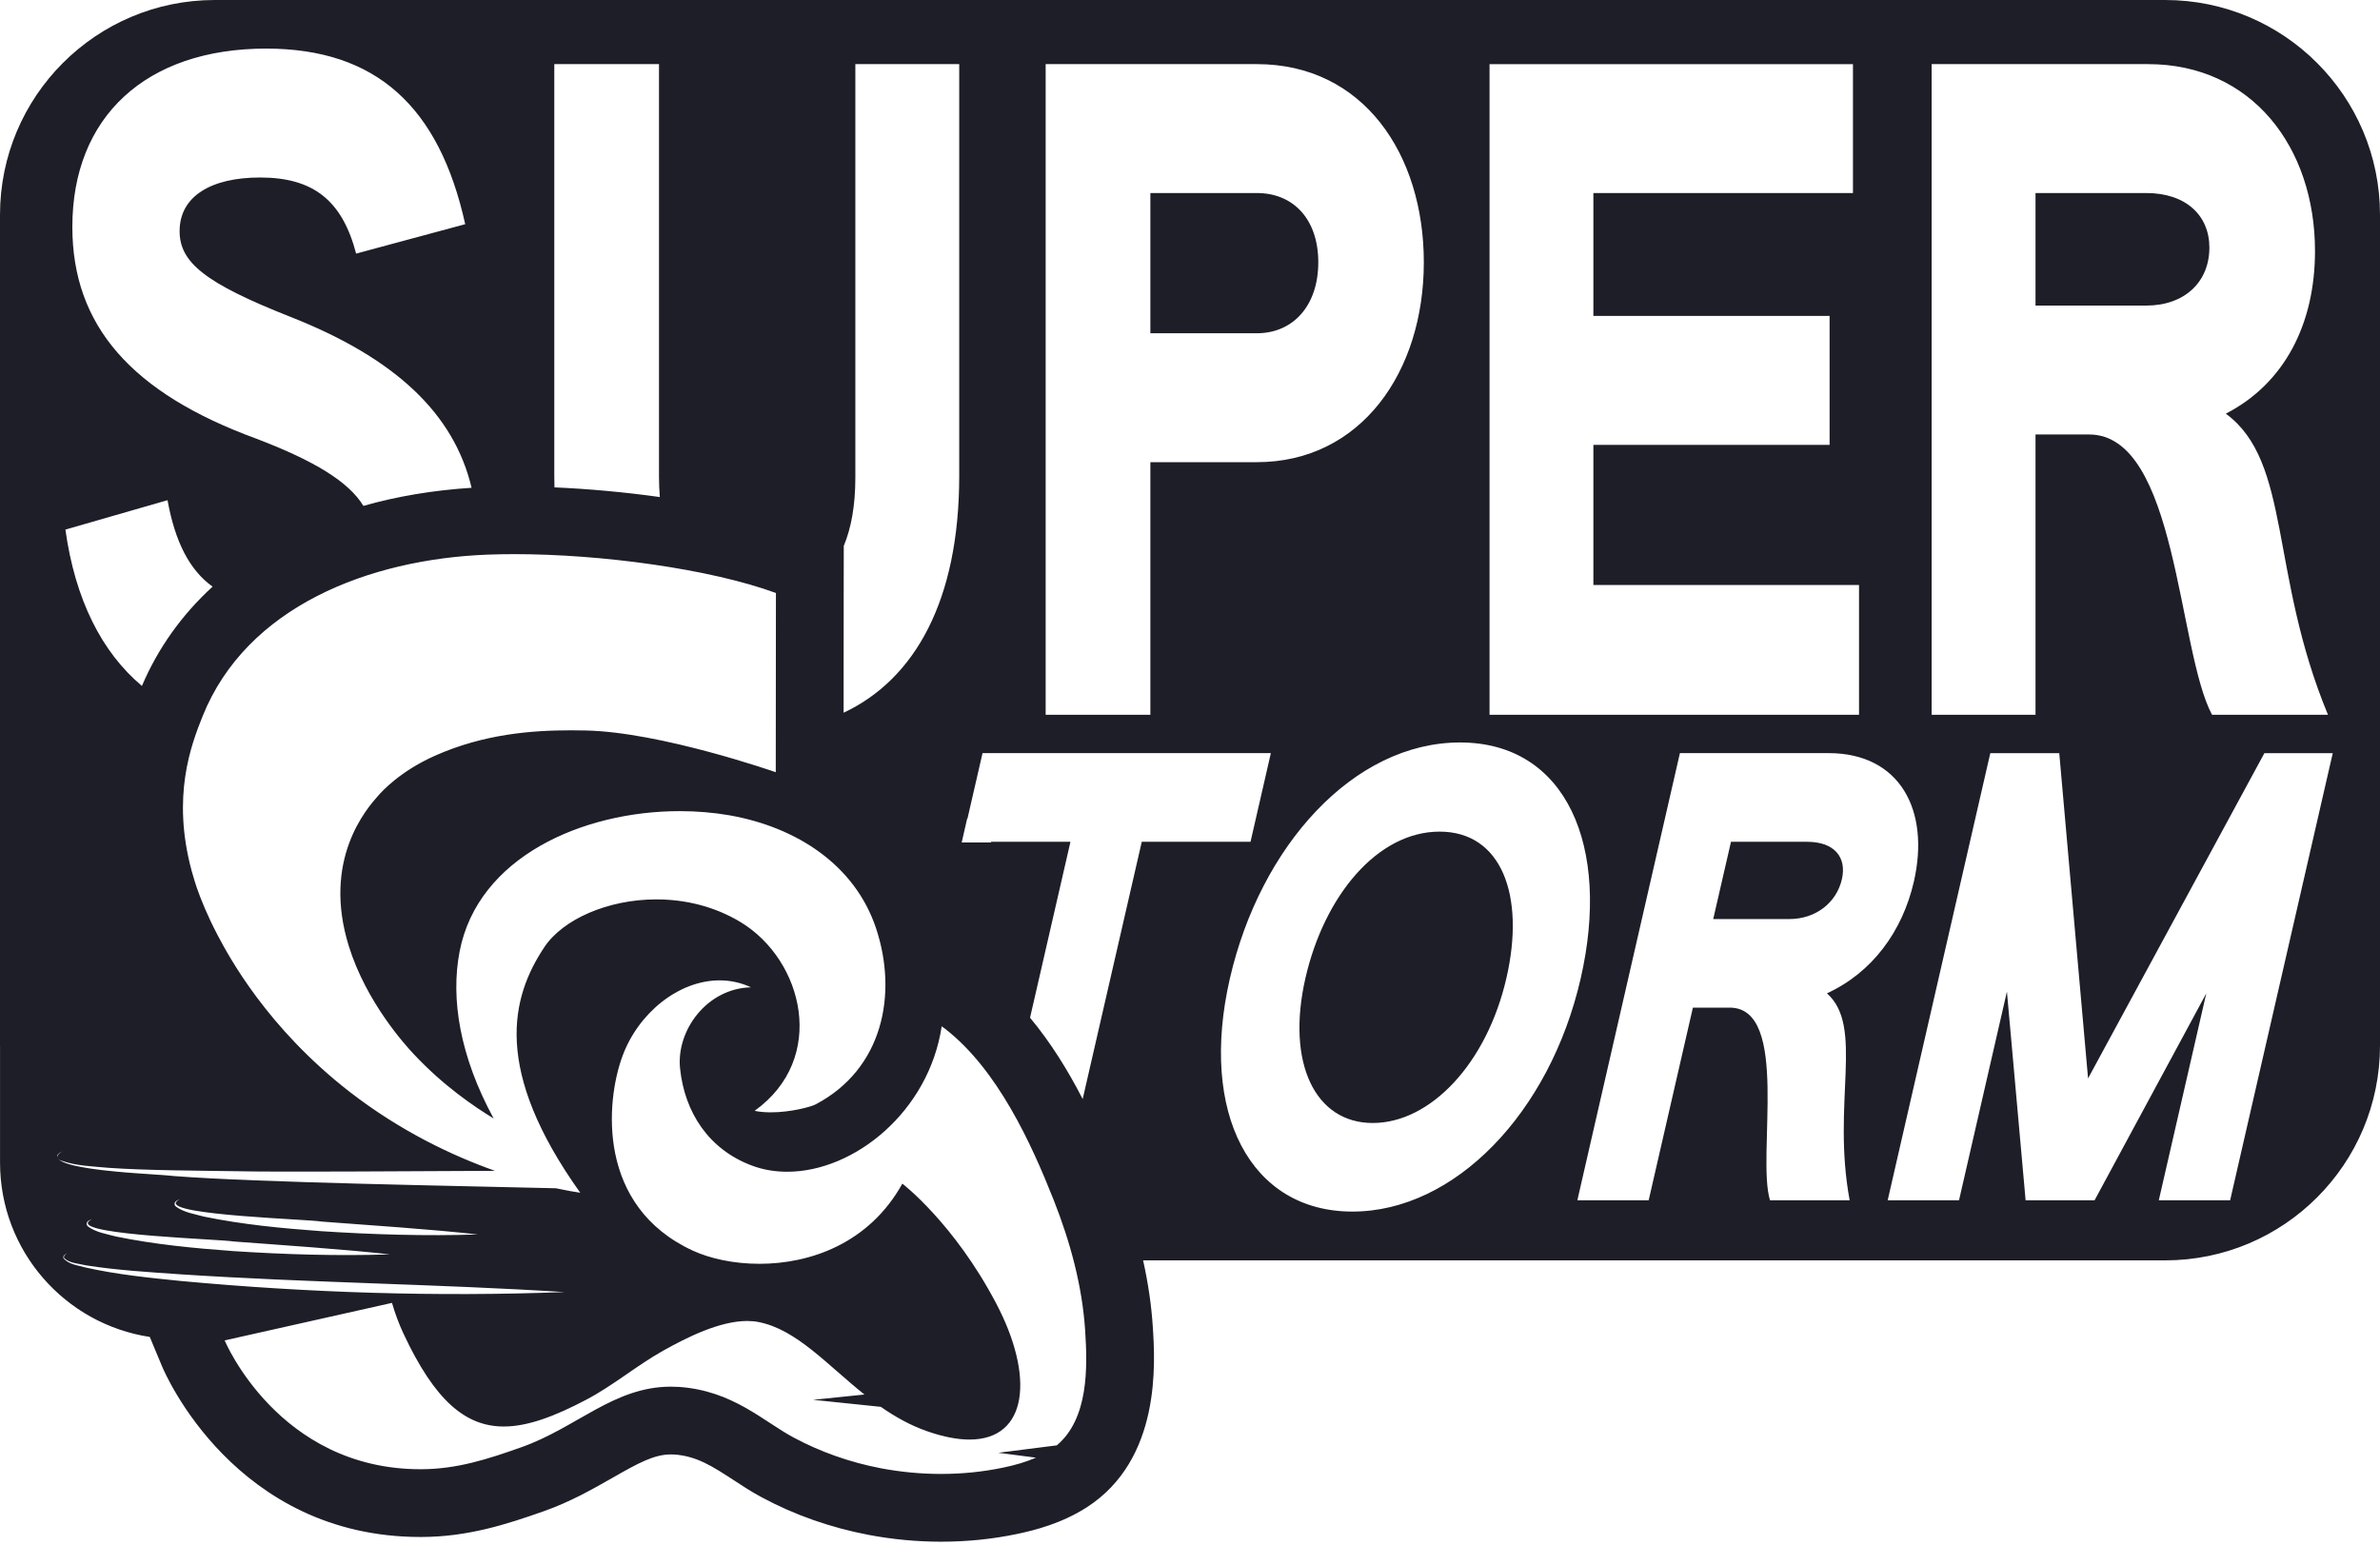 <svg viewBox="0 0 288 187" fill="none" xmlns="http://www.w3.org/2000/svg">
<path d="M262 0C276.359 0 288 11.641 288 26V126.525C288 140.884 276.359 152.525 262 152.525H138.326C138.929 155.248 139.328 157.914 139.494 160.5C139.784 164.9 140.544 176.6 131.494 182.42C128.474 184.35 125.254 185.18 123.094 185.63C120.104 186.26 117.004 186.57 113.874 186.57C110.944 186.57 107.984 186.29 105.084 185.74C100.484 184.86 96.134 183.33 92.144 181.18C90.894 180.51 89.784 179.78 88.704 179.07C86.254 177.48 84.324 176.21 81.614 176.02C81.454 176.01 81.314 176.01 81.164 176.01C79.164 176.01 77.254 177.04 74.064 178.87C71.725 180.2 69.074 181.72 65.864 182.86C61.224 184.5 56.604 185.98 51.004 186H50.884C28.467 186 19.967 166.206 19.614 165.36L18.124 161.79C7.864 160.23 0.004 151.39 0.004 140.69V126.692C0.004 126.637 1.84436e-05 126.581 0 126.525V26C0 11.641 11.641 0 26 0H262ZM87.074 118.64C82.144 118.64 77.224 122.58 75.304 127.86C73.304 133.331 72.194 145.98 83.844 151.35C85.904 152.3 88.774 152.94 91.894 152.94C98.023 152.94 105.154 150.5 109.194 143.24C109.246 143.28 115.445 148.04 120.534 157.71C125.184 166.53 124.424 174.21 117.314 174.21C115.895 174.21 114.214 173.9 112.274 173.23C110.174 172.51 108.314 171.45 106.584 170.25L98.394 169.4L104.604 168.76C100.054 165.13 96.384 160.89 91.804 159.99C91.354 159.9 90.894 159.86 90.414 159.86C87.084 159.86 83.134 161.84 80.254 163.45C77.074 165.23 74.174 167.69 70.954 169.38C67.104 171.41 63.844 172.63 60.964 172.63C56.304 172.63 52.594 169.46 48.815 161.37C48.264 160.19 47.804 158.95 47.434 157.67L27.184 162.21C27.184 162.21 33.674 177.8 50.884 177.8H50.974C55.284 177.79 59.004 176.59 63.114 175.13C69.794 172.76 74.294 167.81 81.164 167.81C81.494 167.81 81.834 167.82 82.184 167.84C88.664 168.3 92.324 171.97 96.024 173.96C99.304 175.72 102.904 176.98 106.624 177.69C109.014 178.14 111.444 178.37 113.874 178.37C116.414 178.37 118.944 178.12 121.414 177.6C122.764 177.32 124.114 176.94 125.364 176.4L120.804 175.81L127.884 174.91C131.734 171.67 131.604 165.48 131.314 161.03C130.964 155.63 129.514 150.31 127.514 145.24C124.754 138.27 120.714 129.46 114.404 124.53C114.254 124.41 114.104 124.3 113.954 124.2C112.394 134.53 103.364 141.8 95.264 141.8C93.794 141.8 92.364 141.57 91.004 141.06C85.734 139.1 82.834 134.57 82.294 129.3C81.814 124.72 85.524 119.61 90.874 119.48C89.634 118.901 88.354 118.64 87.074 118.64ZM8.194 151.63C8.064 151.69 7.904 151.77 7.804 151.87C7.774 151.88 7.754 151.91 7.744 151.93C7.714 151.96 7.694 152 7.684 152.04C7.654 152.11 7.654 152.18 7.684 152.27C8.334 153.04 9.454 153.12 10.364 153.39C14.154 154.24 18.024 154.63 21.884 155.02C37.314 156.45 52.825 156.95 68.314 156.36C52.865 155.39 37.384 155.23 21.944 154.22C18.094 153.95 14.234 153.73 10.414 153.13C9.534 152.91 8.414 152.89 7.754 152.24C7.724 152.17 7.724 152.1 7.754 152.04C7.764 152.01 7.774 151.98 7.794 151.96C7.844 151.87 7.934 151.8 8.034 151.73C8.084 151.69 8.144 151.66 8.194 151.63ZM11.134 147.53C10.874 147.65 10.464 147.77 10.484 148.13C10.494 148.26 10.574 148.36 10.654 148.43C11.644 149.15 12.894 149.33 14.044 149.64C18.714 150.6 23.464 151.05 28.194 151.4C34.414 151.81 40.944 152.01 47.174 151.8C41.814 151.19 33.724 150.65 28.274 150.24C26.794 149.96 9.614 149.47 10.674 147.88C10.784 147.73 10.964 147.64 11.134 147.53ZM21.774 145.12C21.515 145.24 21.104 145.36 21.124 145.72C21.134 145.85 21.214 145.94 21.294 146.02C22.284 146.739 23.534 146.911 24.684 147.23C29.344 148.19 34.094 148.64 38.834 148.99C45.044 149.4 51.584 149.6 57.815 149.39C52.455 148.78 44.354 148.24 38.914 147.83C37.434 147.55 20.255 147.06 21.314 145.47C21.424 145.32 21.605 145.22 21.774 145.12ZM176.674 89.85C163.794 89.85 152.504 102.37 148.824 118.42C145.094 134.68 151.274 146.62 163.654 146.62C176.024 146.62 187.544 134.68 191.274 118.42C194.944 102.44 189.554 89.85 176.674 89.85ZM228.425 145.253H237.058L242.854 119.998L245.116 145.253H253.462L266.979 120.214L261.233 145.253H269.865L282.282 91.147H274.008L252.673 130.503L249.188 91.147H240.842L228.425 145.253ZM190.874 145.25H199.504L204.854 121.94H209.314C216.654 121.941 212.544 139.86 214.184 145.25H223.824C221.634 133.45 225.624 124.24 221.074 120.21C226.544 117.7 230.204 112.73 231.594 106.69C233.574 98.051 229.904 91.14 221.274 91.14H203.284L190.874 145.25ZM62.244 67.06C61.124 67.06 60.034 67.08 58.974 67.12C44.664 67.68 29.844 73.39 24.514 86.68C23.114 90.18 20.764 96.36 23.184 105.36C23.414 106.2 23.644 106.91 23.804 107.4C24.294 108.8 25.084 110.791 26.324 113.15C27.695 115.751 32.305 124.36 42.324 132.14C48.484 136.91 54.764 139.87 59.904 141.69C49.234 141.75 32.904 141.84 28.934 141.74C24.324 141.67 17.744 141.65 13.204 141.33C11.264 141.15 9.244 141.11 7.404 140.45C7.294 140.41 7.204 140.36 7.144 140.31C7.114 140.29 7.094 140.27 7.074 140.25C7.094 140.29 7.134 140.33 7.184 140.35C7.204 140.38 7.214 140.39 7.234 140.39C7.294 140.449 7.364 140.49 7.434 140.52C7.594 140.609 7.784 140.69 8.004 140.77C8.114 140.799 8.234 140.84 8.354 140.88C8.604 140.96 8.874 141.03 9.164 141.09C9.384 141.14 9.614 141.19 9.864 141.23C10.364 141.33 10.914 141.41 11.494 141.49C11.774 141.53 12.064 141.56 12.354 141.6C12.594 141.63 12.844 141.65 13.084 141.68C13.774 141.76 14.484 141.82 15.174 141.88C15.524 141.9 15.864 141.93 16.194 141.96C16.244 141.97 16.284 141.97 16.324 141.97C16.614 141.99 16.904 142.01 17.184 142.03C17.654 142.07 18.094 142.1 18.504 142.12C18.694 142.13 18.874 142.15 19.044 142.16C19.214 142.17 19.384 142.18 19.534 142.19C19.824 142.22 20.074 142.23 20.294 142.25C20.414 142.26 20.524 142.27 20.614 142.28C20.794 142.29 20.934 142.31 21.034 142.32C31.364 143.12 55.734 143.51 67.274 143.8C68.524 144.07 69.534 144.24 70.214 144.34C59.604 129.47 61.814 120.69 65.884 114.6C68.104 111.27 73.534 108.84 79.424 108.84C82.854 108.84 86.434 109.66 89.634 111.6C97.204 116.19 100.174 128.07 91.314 134.43C91.934 134.56 92.614 134.61 93.294 134.61C95.674 134.61 98.134 133.95 98.694 133.65C106.834 129.38 108.664 120.3 106.004 112.32C103.454 104.7 96.444 100.1 88.244 98.66C86.324 98.33 84.304 98.16 82.254 98.16C70.544 98.16 57.824 103.69 55.614 115.16C54.514 120.88 55.645 127.83 59.734 135.35C57.424 133.95 53.664 131.41 50.054 127.55C49.063 126.489 44.344 121.329 42.214 114.51C38.944 104.01 44.403 97.82 45.764 96.29C46.214 95.77 48.434 93.32 52.644 91.45C58.554 88.82 64.394 88.38 69.064 88.38C69.684 88.38 70.274 88.39 70.844 88.4C79.974 88.58 93.874 93.45 93.874 93.45L93.894 71.76C85.933 68.85 72.814 67.06 62.244 67.06ZM7.604 139.31C7.364 139.42 7.134 139.55 6.954 139.75C6.894 139.87 6.904 139.99 6.954 140.1C6.835 139.81 7.224 139.51 7.604 139.31ZM174.204 100.64C181.684 100.64 184.594 108.34 182.294 118.34C179.924 128.7 173.094 135.9 166.114 135.9C159.134 135.9 155.614 128.63 157.974 118.34C160.274 108.34 166.714 100.64 174.204 100.64ZM117.074 99.06H117.034L116.374 101.95H119.934V101.87H129.534L124.644 123.16C127.164 126.18 129.254 129.58 131.014 133L138.164 101.87H151.324L153.784 91.14H118.894L117.074 99.06ZM218.674 101.87C221.974 101.87 223.494 103.74 222.884 106.4C222.224 109.28 219.684 111.22 216.524 111.22H207.314L209.464 101.87H218.674ZM180.248 86.501H224.957V70.795H192.812V53.833H221.397V38.231H192.812V23.363H224.224V7.762H180.248V86.501ZM126.534 86.5H139.204V55.93H152.084C164.654 55.93 172.294 45.04 172.294 31.74C172.294 18.65 164.964 7.76 152.084 7.76H126.534V86.5ZM233.744 86.5H246.314V52.58H252.804C263.484 52.58 263.484 78.65 267.674 86.5H281.704C274.584 69.33 277.304 55.93 269.344 50.06C276.464 46.4 280.134 39.17 280.134 30.38C280.134 17.81 272.484 7.76 259.924 7.76H233.744V86.5ZM103.504 57.81C103.504 61.15 103.013 63.88 102.104 66.06L102.094 71.769L102.084 86.25C110.694 82.21 116.074 72.68 116.074 57.6V7.76H103.504V57.81ZM7.914 64.09C9.094 72.54 12.284 78.9 17.174 83.01C19.104 78.46 21.994 74.41 25.724 70.99C22.954 69.01 21.184 65.59 20.274 60.53L7.914 64.09ZM32.204 5.88C17.654 5.88 8.754 14.15 8.754 27.45C8.754 39.38 15.874 47.55 31.054 53.1C38.033 55.76 42.203 58.3 43.974 61.22C48.084 60.05 52.495 59.32 57.065 59.03C54.934 50.04 47.814 43.33 35.134 38.34C24.774 34.25 21.734 31.74 21.734 27.97C21.735 23.78 25.504 21.481 31.474 21.48C37.964 21.48 41.424 24.31 43.094 30.69L56.294 27.13C53.144 12.89 45.504 5.88 32.204 5.88ZM67.074 57.5C67.074 58 67.084 58.49 67.094 58.98C71.094 59.151 75.474 59.54 79.844 60.15C79.784 59.37 79.744 58.56 79.744 57.71V7.76H67.074V57.5ZM152.084 23.36C156.584 23.36 159.524 26.61 159.524 31.74C159.524 36.98 156.484 40.33 152.084 40.33H139.204V23.36H152.084ZM259.714 23.36C264.534 23.36 267.354 26.09 267.354 29.96C267.354 34.15 264.324 36.98 259.714 36.98H246.314V23.36H259.714Z" fill="#1E1E28"/>
</svg>
